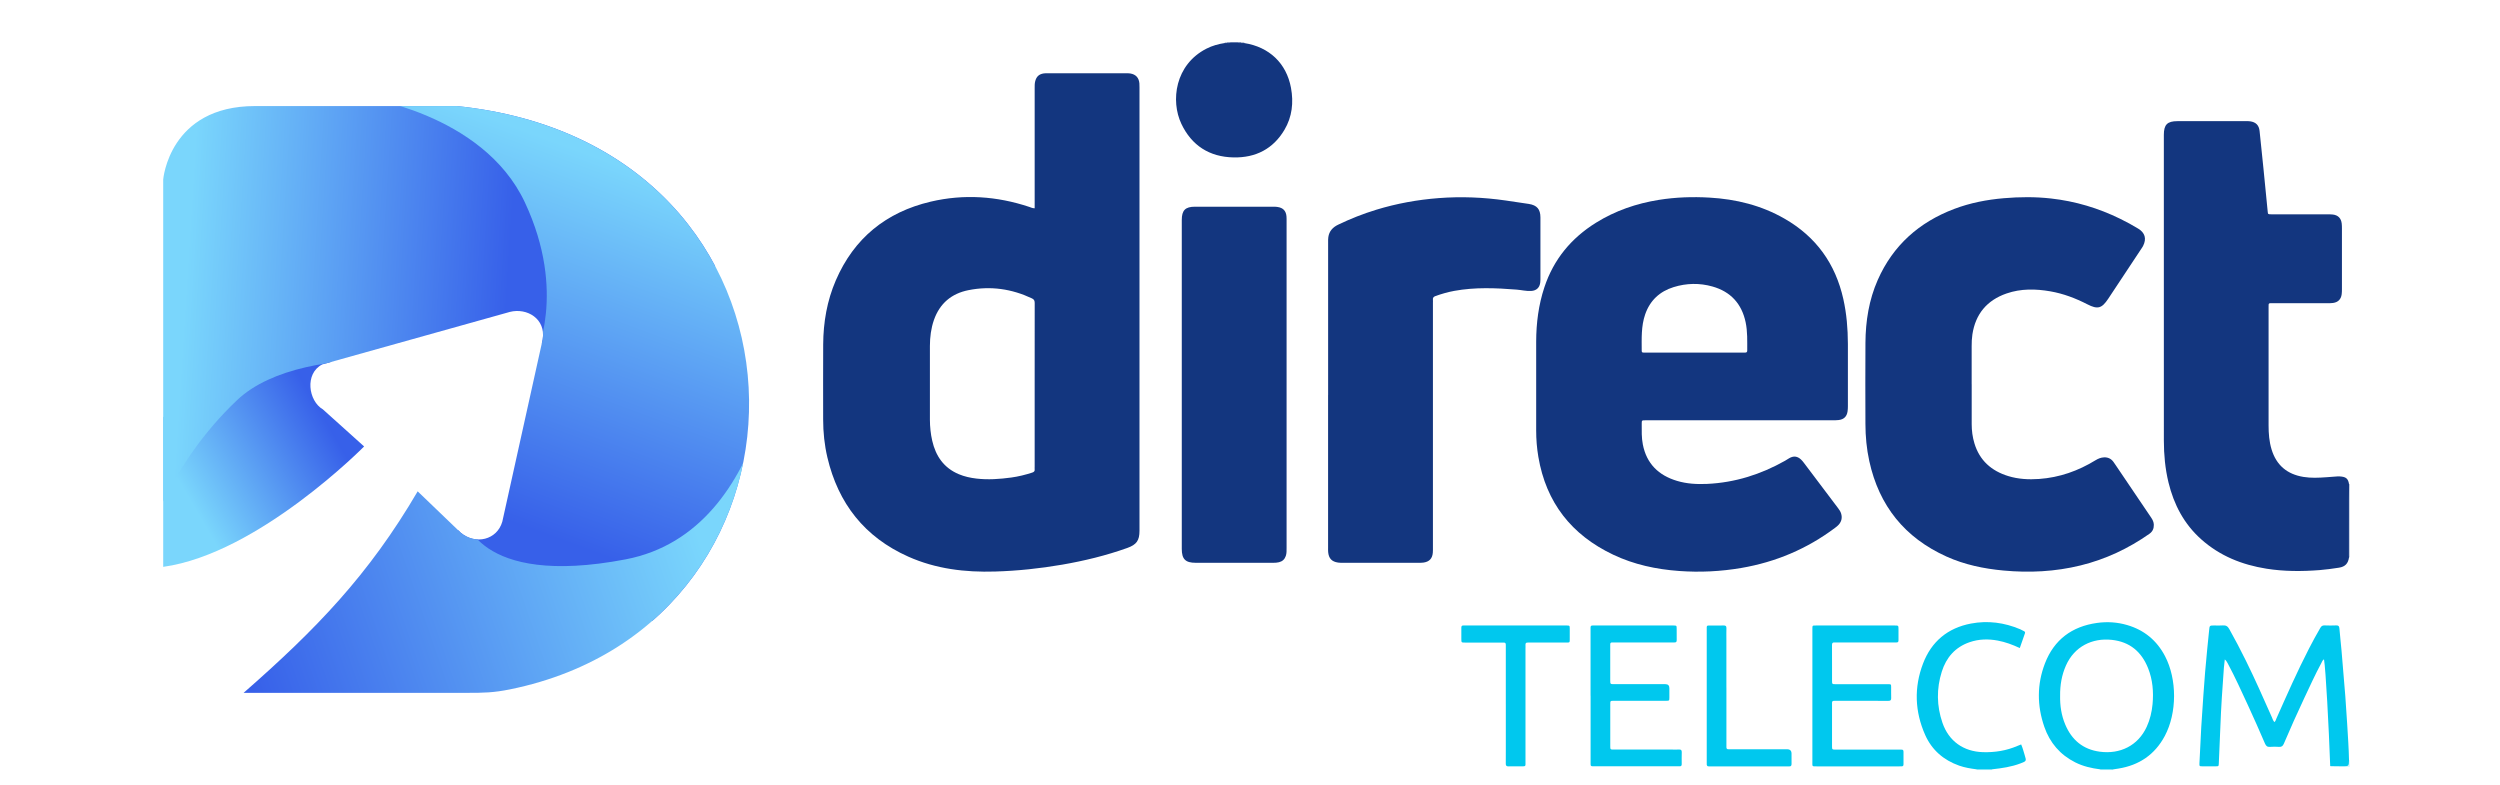 <?xml version="1.0" encoding="UTF-8"?>
<svg xmlns="http://www.w3.org/2000/svg" xmlns:xlink="http://www.w3.org/1999/xlink" version="1.1" viewBox="0 0 1475.79 463.52">
  <defs>
    <style>
      .cls-1 {
        fill: none;
      }

      .cls-2 {
        fill: #b2bed5;
      }

      .cls-3 {
        fill: #bec8dc;
      }

      .cls-4 {
        fill: url(#Gradiente_sem_nome_5);
      }

      .cls-5 {
        fill: #506aa0;
      }

      .cls-6 {
        fill: url(#Gradiente_sem_nome_5-4);
      }

      .cls-7 {
        fill: url(#Gradiente_sem_nome_5-2);
      }

      .cls-8 {
        fill: url(#Gradiente_sem_nome_5-3);
      }

      .cls-9 {
        clip-path: url(#clippath-1);
      }

      .cls-10 {
        clip-path: url(#clippath-3);
      }

      .cls-11 {
        clip-path: url(#clippath-4);
      }

      .cls-12 {
        clip-path: url(#clippath-2);
      }

      .cls-13 {
        fill: #bef1fa;
      }

      .cls-14 {
        fill: #00c8ee;
      }

      .cls-15 {
        fill: #b1bcd4;
      }

      .cls-16 {
        fill: #13367f;
      }

      .cls-17 {
        fill: #d2f5fc;
      }

      .cls-18 {
        clip-path: url(#clippath);
      }

      .cls-19 {
        fill: #c0f1fa;
      }

      .cls-20 {
        fill: #667cac;
      }
    </style>
    <clipPath id="clippath">
      <path class="cls-1" d="M96.34,334.64V105.98s3.51-43.37,54.18-43.37h119.26c222.73,23.08,225.94,304.81,31.24,344.34-9.73,1.96-15.45,2.05-25.3,2.05h-131.92c42.82-37.51,73.89-69.61,102.76-118.96,8.46,8.13,16.95,16.26,25.41,24.41,8.74,7.33,21.45,4.28,24.55-6.52,7.93-35.86,15.9-71.71,23.83-107.57,1.96-12.08-9.21-18.83-19.38-16.23-36.91,10.34-73.81,20.68-110.72,30.99-10.56,5.36-8.18,21.62.36,26.54,8.1,7.3,16.23,14.6,24.33,21.89,0,0-62.42,63.28-118.57,71.07h-.03Z"/>
    </clipPath>
    <clipPath id="clippath-1">
      <path class="cls-1" d="M83.98,353.46c.86-2.29,105.33-48.79,105.33-48.79l47.63-53.96-59.69-53.96-84.95,51.94-8.32,104.75v.03Z"/>
    </clipPath>
    <linearGradient id="Gradiente_sem_nome_5" data-name="Gradiente sem nome 5" x1="814.12" y1="1048.1" x2="767.4" y2="1128.35" gradientTransform="translate(1243.92 1068.62) rotate(-90) scale(1 -1)" gradientUnits="userSpaceOnUse">
      <stop offset="0" stop-color="#3760e9"/>
      <stop offset="1" stop-color="#7ad6fc"/>
    </linearGradient>
    <clipPath id="clippath-2">
      <path class="cls-1" d="M86.86,319.87s12.33-45.09,53.11-83.68c40.75-38.59,149.53-19.93,149.53-19.93l171.34-76.38L373.01-11.04,52.96,34.88l33.92,284.99h-.03Z"/>
    </clipPath>
    <linearGradient id="Gradiente_sem_nome_5-2" data-name="Gradiente sem nome 5" x1="911.44" y1="943.31" x2="923.41" y2="1132.82" xlink:href="#Gradiente_sem_nome_5"/>
    <clipPath id="clippath-3">
      <path class="cls-1" d="M212.28,56.97s72.6,9.18,97.59,62.56c24.96,53.38,6.03,90.98,6.03,90.98l-58.63,131.67,228.32,43.4,18.63-366.35L212.28,57v-.03Z"/>
    </clipPath>
    <linearGradient id="Gradiente_sem_nome_5-3" data-name="Gradiente sem nome 5" x1="754.69" y1="926.83" x2="961.03" y2="850.7" xlink:href="#Gradiente_sem_nome_5"/>
    <clipPath id="clippath-4">
      <path class="cls-1" d="M273.98,304.67s6.61,42.46,95.29,25.54c88.68-16.95,91.56-146.93,91.56-146.93l-12.33,238.8-338.07,22.39v-68.89l134.88-104.47,28.7,33.59-.03-.03Z"/>
    </clipPath>
    <linearGradient id="Gradiente_sem_nome_5-4" data-name="Gradiente sem nome 5" x1="702.81" y1="1109.27" x2="793.52" y2="845.84" xlink:href="#Gradiente_sem_nome_5"/>
  </defs>
  <!-- Generator: Adobe Illustrator 28.7.1, SVG Export Plug-In . SVG Version: 1.2.0 Build 142)  -->
  <g>
    <g id="Camada_1">
      <g>
        <path class="cls-16" d="M734.54,25.43c14.7,2.29,24.88,11.92,27.55,26.42,1.59,8.64.7,17.09-3.85,24.78-6.72,11.34-17.03,16.54-30.01,16.3-14.26-.26-24.77-7-30.85-19.83-6.42-13.55-3.78-34.94,14.88-44.41,3.38-1.72,6.98-2.71,10.71-3.28.43-.26.91-.14,1.37-.17.67-.1,1.39.23,2.01-.25h4.32c.65.48,1.39.15,2.08.25.6.06,1.22-.14,1.78.18Z"/>
        <path class="cls-15" d="M1387.08,328.98c-.14.03-.28.04-.42.03-.95-.86-.83-2.02-.83-3.12-.03-12.33-.03-24.66,0-37,0-1.09-.12-2.26.85-3.1.14-.05.27-.04.39.04v43.15Z"/>
        <path class="cls-17" d="M1387.08,452.68c-3.26.01-6.53.03-9.79.03-.61,0-1.3.16-1.73-.5,1.89-1.28,4.04-.73,6.06-.67,2.32.07,4.24-.18,5.06-2.71.13,0,.27,0,.4.02v3.84Z"/>
        <path class="cls-13" d="M1175.97,454.15c-.01.15-.02.3-.01.45h-9.12c0-.15,0-.3-.01-.44,3.05-1.27,6.09-1.26,9.14,0Z"/>
        <path class="cls-19" d="M1247.47,454.17c0,.14-.01.29-.02.43h-7.68c0-.15,0-.3,0-.45,2.57-1.19,5.14-1.22,7.7.02Z"/>
        <path class="cls-20" d="M726.37,25c-.54.65-1.26.49-1.96.43-.13-.11-.17-.21-.11-.3.05-.09.1-.13.15-.13h1.92Z"/>
        <path class="cls-2" d="M734.54,25.43c-.62,0-1.24-.01-1.86-.02-.2-.06-.28-.13-.23-.24.05-.11.1-.17.16-.17h1.92c0,.14,0,.28.02.43Z"/>
        <path class="cls-5" d="M732.6,25c.02.14.04.27.08.41-.71.09-1.44.25-2-.41h1.92Z"/>
        <path class="cls-3" d="M724.45,25c.02.15,0,.29-.04.43-.48,0-.95-.01-1.43-.02.02-.14.02-.28.02-.41h1.44Z"/>
        <path class="cls-16" d="M672.6,49.17c-.32-3.3-2.11-5.26-5.38-5.8-.94-.16-1.91-.13-2.87-.13-15.19-.01-30.38-.01-45.57-.01-.88,0-1.77-.02-2.64.11-2.83.42-4.36,1.9-5.06,4.69-.32,1.27-.3,2.54-.3,3.81v71.12c-1.32,0-2.25-.52-3.23-.84-19.09-6.34-38.51-7.69-58.12-3.09-26.3,6.18-45.24,21.52-56.03,46.46-5.2,12.04-7.38,24.75-7.46,37.81-.08,14.78-.03,29.57-.02,44.35,0,7.53.77,15,2.49,22.33,6.4,27.26,22,47.1,47.75,58.6,16.33,7.29,33.59,9.33,51.28,8.8,13.28-.39,26.46-1.79,39.55-4.05,13.08-2.27,25.94-5.38,38.46-9.86,5.49-1.97,7.21-4.4,7.21-10.16V51.57c0-.8.01-1.61-.06-2.4ZM609.31,278.99c-4.03,1.3-8.14,2.33-12.33,2.9-6.82.92-13.66,1.43-20.55.62-3.59-.42-7.09-1.18-10.42-2.58-8.85-3.72-13.63-10.69-15.71-19.79-.93-4.06-1.34-8.19-1.36-12.35-.04-14.53-.05-29.06,0-43.6.02-5.2.65-10.36,2.38-15.31,3.42-9.74,10.35-15.59,20.35-17.59,13.03-2.61,25.56-.8,37.57,4.88,1.35.64,1.56,1.52,1.56,2.82-.03,16.29-.02,32.58-.02,48.87v47.67c0,.48-.06.96,0,1.43.17,1.18-.42,1.69-1.48,2.03Z"/>
        <path class="cls-16" d="M1090.84,202.94c-.03-8.89-.75-17.7-2.69-26.4-4.66-20.87-16.08-36.76-34.68-47.44-13.73-7.89-28.66-11.55-44.33-12.45-9.99-.58-19.97-.25-29.89,1.34-13.24,2.13-25.68,6.38-37.11,13.49-14.65,9.12-25.02,21.66-30.47,38.12-3.45,10.41-4.81,21.15-4.84,32.07-.04,17.49-.02,34.99,0,52.49,0,5.2.41,10.37,1.28,15.5,4.57,27.04,19.61,46.13,44.22,57.8,12.26,5.82,25.36,8.62,38.85,9.6,12.33.9,24.6.3,36.79-1.79,20.28-3.48,38.71-11.26,55.19-23.6.83-.62,1.67-1.24,2.35-2.04,1.63-1.92,2.06-4.06,1.33-6.49-.36-1.18-1.03-2.15-1.75-3.11-6.73-8.93-13.46-17.86-20.21-26.79-.53-.69-1.08-1.39-1.72-1.98-2.18-2.03-4.43-2.25-7.01-.74-.82.49-1.62,1.03-2.45,1.5-14.28,8.05-29.51,12.88-45.96,13.64-6.02.27-12-.04-17.8-1.79-10.84-3.26-17.93-10.11-20.15-21.47-.79-4.04-.67-8.11-.66-12.19,0-2.07.02-2.08,2.09-2.1.48-.01.96,0,1.44,0h54.93c18.07,0,36.14,0,54.21-.01,1.2,0,2.4,0,3.59-.14,3.02-.34,4.79-2.04,5.24-5.01.16-1.02.21-2.07.21-3.1,0-12.31.04-24.61,0-36.91ZM1031.42,206.92c0,.97-.44,1.23-1.31,1.22-3.04-.02-6.08-.01-9.11-.01h-49.16c-.56,0-1.12-.01-1.67,0-.68.02-1.04-.26-1.04-.97-.01-7.26-.39-14.55,2.04-21.58,2.85-8.23,8.58-13.54,16.79-16.09,7.57-2.35,15.3-2.51,22.93-.36,10.75,3.03,17.27,10.17,19.58,21.08,1.17,5.51.93,11.12.95,16.71Z"/>
        <path class="cls-16" d="M1163.92,226.87c0,7.83,0,15.66,0,23.49,0,3.86.49,7.66,1.61,11.35,3.05,10.11,10.03,16.26,19.92,19.31,5.95,1.83,12.08,2.16,18.27,1.72,12.05-.86,23.08-4.77,33.32-11.06,1.52-.93,3.12-1.6,4.93-1.69,2.34-.12,4.21.75,5.6,2.63.47.64.91,1.31,1.36,1.97,6.98,10.32,13.95,20.65,20.94,30.97.87,1.28,1.52,2.62,1.56,4.2.06,2.23-.71,4.02-2.59,5.34-12.42,8.72-25.92,15.07-40.69,18.69-14.98,3.67-30.15,4.43-45.48,3-11.61-1.08-22.92-3.43-33.58-8.23-24.67-11.11-39.85-29.96-45.62-56.37-1.58-7.21-2.26-14.52-2.28-21.88-.05-15.98-.1-31.96.01-47.95.09-12.81,2.06-25.31,7.27-37.12,9.01-20.39,24.39-34.03,45.07-41.88,9.47-3.6,19.33-5.5,29.41-6.36,9.27-.79,18.54-.87,27.78.17,14.34,1.6,27.98,5.67,40.93,12.03,3.59,1.76,7.1,3.66,10.51,5.74,4.08,2.47,5.08,5.95,2.94,10.21-.36.71-.83,1.36-1.27,2.03-6.44,9.72-12.88,19.45-19.32,29.17-3.82,5.77-6.25,6.41-12.35,3.27-6.93-3.56-14.15-6.3-21.84-7.64-8.69-1.51-17.39-1.66-25.83,1.26-11.52,3.99-18.32,12.05-20.17,24.19-.35,2.31-.43,4.61-.43,6.93,0,7.51,0,15.02,0,22.53h.01Z"/>
        <path class="cls-16" d="M1386.69,285.79c-.03,2.94-.08,5.89-.08,8.83-.01,11.15-.01,22.29-.02,33.44,0,.32.05.63.08.95-.51,3.63-2.28,5.55-5.98,6.11-3.79.58-7.6,1.12-11.41,1.42-10.47.81-20.93.82-31.34-.83-14.43-2.29-27.53-7.53-38.55-17.37-10.13-9.04-16.12-20.47-19.29-33.52-1.97-8.12-2.73-16.38-2.74-24.71-.03-60.17-.02-120.35-.01-180.52,0-6.03,2.03-8.07,8.06-8.07,13.51-.01,27.03,0,40.54,0,.8,0,1.61-.02,2.39.1,3.32.48,5.15,2.29,5.52,5.64.81,7.46,1.56,14.93,2.31,22.4.84,8.42,1.66,16.85,2.49,25.27.15,1.56.18,1.58,2.24,1.58,10.88,0,21.75,0,32.63,0,1.2,0,2.41-.01,3.59.13,3.09.37,4.87,2.2,5.23,5.3.11.95.13,1.91.13,2.87,0,11.99,0,23.97,0,35.96,0,.96-.03,1.92-.14,2.87-.36,2.98-2.1,4.78-5.08,5.2-1.18.17-2.39.14-3.59.14-10.56,0-21.11,0-31.67,0-.64,0-1.28,0-1.92.02-.58.01-.87.34-.88.9-.01.56-.02,1.12-.02,1.68,0,23.17,0,46.35,0,69.52,0,4.81.36,9.57,1.77,14.21,2.85,9.36,9.21,14.65,18.8,16.22,4.46.73,8.92.52,13.4.2,2.23-.16,4.46-.36,6.7-.5.79-.05,1.6,0,2.39.1,2.84.35,3.96,1.49,4.42,4.43Z"/>
        <path class="cls-16" d="M784.01,233.21c0-30.12,0-60.23,0-90.35,0-.96-.02-1.93.12-2.87.51-3.57,2.67-5.85,5.82-7.36,7.28-3.5,14.77-6.46,22.49-8.82,12.04-3.67,24.33-5.91,36.89-6.87,13.21-1.01,26.35-.48,39.45,1.41,4.58.66,9.17,1.31,13.74,2.04,4.77.76,6.8,3.1,6.82,7.97.04,12.22.02,24.44,0,36.67,0,.56-.04,1.12-.1,1.67-.35,3.1-2.23,4.87-5.36,5.06-2.9.17-5.72-.56-8.58-.79-12.29-.97-24.57-1.5-36.8.74-3.78.69-7.45,1.75-11.07,3.04-1.15.41-1.73,1-1.56,2.26.07.55.01,1.12.01,1.68,0,48.09,0,96.18,0,144.27,0,1.12.03,2.24-.07,3.35-.29,3.38-2.02,5.24-5.34,5.77-.86.14-1.75.15-2.63.15-15.11,0-30.22,0-45.33,0-.88,0-1.76,0-2.63-.13-3.69-.53-5.48-2.42-5.84-6.15-.08-.87-.05-1.76-.05-2.63,0-30.04,0-60.07,0-90.11Z"/>
        <path class="cls-16" d="M759.49,227.09c0,32.12,0,64.23,0,96.35,0,1.59.07,3.19-.46,4.74-.68,1.98-1.99,3.22-4.02,3.71-1.1.27-2.2.34-3.33.34-15.27,0-30.54,0-45.81,0-6.1,0-8.25-2.15-8.25-8.22,0-64.71,0-129.42,0-194.14,0-5.71,2.06-7.84,7.79-7.85,15.59-.04,31.18-.02,46.77,0,.72,0,1.44.08,2.14.19,3.12.5,4.79,2.26,5.1,5.42.1,1.03.07,2.08.07,3.11,0,32.12,0,64.23,0,96.35Z"/>
        <path class="cls-14" d="M1386.68,448.83c-.17,3.49-.17,3.5-3.79,3.48-2.44-.01-4.89-.07-7.33-.1-.84-23.46-2.63-56.99-3.66-63.02-.93.56-1.18,1.5-1.6,2.28-3.65,6.74-6.79,13.74-10.07,20.66-4.2,8.88-8.17,17.85-12.04,26.88-.59,1.37-1.3,1.99-2.83,1.88-1.75-.13-3.52-.14-5.27,0-1.61.13-2.38-.43-3.03-1.94-3.25-7.55-6.57-15.07-10.02-22.54-3.85-8.33-7.64-16.7-11.97-24.8-.44-.82-.89-1.62-1.74-2.34-.18,1.62-.41,3.23-.53,4.85-.87,11.79-1.67,23.58-2.1,35.39-.26,7.02-.59,14.04-.9,21.06-.08,1.74-.09,1.78-1.74,1.8-2.64.03-5.28.03-7.91,0-1.8-.02-1.86-.05-1.78-1.92.33-7.1.66-14.2,1.07-21.29.36-6.22.8-12.43,1.24-18.64.64-9.16,1.35-18.31,2.29-27.44.37-3.65.76-7.3,1.11-10.96.27-2.88.25-2.88,3.03-2.89,1.68,0,3.37.12,5.03-.03,1.82-.16,2.87.44,3.8,2.08,3.45,6.12,6.69,12.36,9.81,18.65,5.42,10.95,10.33,22.13,15.29,33.29.45,1.01.74,2.1,1.56,3.05.77-.58.91-1.47,1.24-2.21,6.15-13.86,12.27-27.74,19.22-41.23,2.12-4.12,4.33-8.18,6.67-12.19.59-1.01,1.24-1.49,2.44-1.45,2.32.09,4.64.1,6.95,0,1.36-.06,1.75.48,1.86,1.76.36,4.37.88,8.73,1.26,13.11.78,8.99,1.54,17.97,2.24,26.97.42,5.41.78,10.83,1.09,16.25.41,7.17.95,14.34,1.09,21.53Z"/>
        <path class="cls-14" d="M1278.04,387.32c-4.84-9.26-12.3-15.41-22.32-18.34-5.82-1.71-11.77-2.1-17.8-1.26-14.81,2.07-25.32,9.86-30.73,23.83-4.79,12.37-4.72,25.04-.39,37.53,3.24,9.35,9.31,16.48,18.27,20.97,4.63,2.32,9.59,3.47,14.7,4.1,2.56,0,5.13.01,7.7.02,1.02-.16,2.05-.31,3.08-.47,12.24-1.97,21.49-8.25,27.35-19.23,7.28-13.64,7.3-33.48.14-47.15ZM1270.69,415.65c-.44,4.65-1.49,9.12-3.44,13.38-5.16,11.23-15.84,16.31-27.72,14.71-9.96-1.35-16.58-6.97-20.4-16.07-2.3-5.47-3.12-11.21-3.01-16.96-.07-6.28.94-12.21,3.45-17.86,4.96-11.16,15.45-16.38,27.06-15.13,10.63,1.14,17.56,7.03,21.43,16.74,2.71,6.8,3.3,13.92,2.63,21.19Z"/>
        <path class="cls-14" d="M938.93,410.77c0-12.86,0-25.73,0-38.59,0-.56.03-1.12,0-1.68-.05-.92.37-1.31,1.28-1.26.48.03.96,0,1.44,0,15.11,0,30.22,0,45.34,0,.32,0,.64,0,.96,0,1.79.05,1.8.05,1.82,1.9.02,2.24-.03,4.47.02,6.71.02,1.02-.35,1.46-1.4,1.4-1.04-.05-2.08-.01-3.12-.01-10.63,0-21.27,0-31.9,0-.56,0-1.12.02-1.68,0-.8-.02-1.17.35-1.14,1.16.02.4,0,.8,0,1.2,0,6.63,0,13.26,0,19.89,0,2.36.01,2.37,2.33,2.38,8.48,0,16.95,0,25.43,0,1.6,0,3.2,0,4.8,0q2.34.01,2.35,2.35c0,1.84.02,3.68,0,5.51-.02,1.92-.03,1.95-2.02,1.96-6.88.01-13.75,0-20.63,0-3.36,0-6.72-.01-10.07,0-2.14,0-2.17.02-2.17,2.05-.01,8.23-.01,16.46,0,24.69,0,2.02.03,2.05,2.2,2.05,11.51,0,23.03,0,34.54,0,1.28,0,2.56.07,3.84-.02,1.28-.09,1.65.45,1.62,1.66-.07,2.31-.04,4.63-.02,6.95.01.91-.34,1.33-1.26,1.29-.48-.02-.96,0-1.44,0-16.15,0-32.3,0-48.45,0-2.89,0-2.64.08-2.64-2.56,0-13.02,0-26.05,0-39.07Z"/>
        <path class="cls-14" d="M1069.88,410.66c0-12.62,0-25.25,0-37.87v-1.2c0-2.51-.12-2.35,2.34-2.35,15.43,0,30.86,0,46.3,0,2.18,0,2.18.02,2.19,2.26,0,2.16-.02,4.31,0,6.47.01.91-.34,1.33-1.27,1.28-.56-.03-1.12,0-1.68,0-11.03,0-22.07,0-33.1,0-.56,0-1.12.04-1.68,0-1.14-.1-1.54.37-1.52,1.52.05,3.91.02,7.83.02,11.75,0,3.04,0,6.07,0,9.11,0,2.24.02,2.26,2.19,2.26,5.44.01,10.87,0,16.31,0,4.88,0,9.76-.01,14.63,0,1.71,0,1.74.05,1.76,1.73.03,2.16-.05,4.32.03,6.47.05,1.29-.51,1.66-1.7,1.63-2.24-.05-4.48-.01-6.72-.01-7.84,0-15.67,0-23.51,0-.56,0-1.12.02-1.68,0-.86-.03-1.39.26-1.32,1.23.02.32,0,.64,0,.96,0,8.15,0,16.3,0,24.45,0,2.14.02,2.16,2.3,2.16,12.31,0,24.63,0,36.94,0,.56,0,1.12.03,1.68,0,.91-.05,1.28.35,1.27,1.27-.03,2.48-.02,4.95,0,7.43,0,.79-.31,1.19-1.12,1.18-.56,0-1.12.01-1.68.01-16.07,0-32.14,0-48.22,0-3.15,0-2.76.21-2.77-2.9-.01-11.99,0-23.97,0-35.96,0-.96,0-1.92,0-2.88Z"/>
        <path class="cls-14" d="M1175.97,454.15c-3.05,0-6.09,0-9.14,0-3.49-.45-6.96-1-10.29-2.18-9.2-3.25-16.11-9.2-20.07-18.1-6.15-13.83-6.65-28.07-1.26-42.19,4.95-12.98,14.57-20.99,28.29-23.59,9.98-1.89,19.72-.59,29.09,3.38.73.31,1.42.72,2.14,1.08.55.28.87.61.62,1.32-1.02,2.84-2,5.69-3.04,8.69-4.3-2.03-8.54-3.57-13.02-4.42-5.6-1.05-11.15-.91-16.56.94-8.52,2.91-13.83,9.04-16.47,17.43-3.16,10.04-3.03,20.18.39,30.13,3.73,10.88,12.44,17.03,23.93,17.37,7.05.21,13.85-.88,20.34-3.68.66-.28,1.33-.53,2.2-.88.92,2.05,1.43,4.21,2.09,6.31,1.09,3.49,1.09,3.52-2.41,4.86-5.42,2.08-11.11,2.89-16.83,3.51Z"/>
        <path class="cls-14" d="M888.9,415.75c0-11.1,0-22.2,0-33.3,0-.56-.03-1.12,0-1.68.06-.98-.27-1.53-1.35-1.45-.56.04-1.12,0-1.68,0-7.03,0-14.07,0-21.1,0-2.09,0-2.1-.02-2.12-2.09-.01-2.24.02-4.47,0-6.71-.01-.9.32-1.34,1.25-1.29.48.03.96,0,1.44,0,19.5,0,39,0,58.5,0,.32,0,.64,0,.96,0,1.8.05,1.83.05,1.85,1.9.03,2.16.03,4.31,0,6.47-.03,1.66-.06,1.7-1.79,1.71-7.03.02-14.07,0-21.1,0-.56,0-1.12.04-1.68,0-1.09-.09-1.68.26-1.56,1.46.06.63,0,1.28,0,1.92,0,22.28,0,44.56,0,66.84,0,2.99.36,2.85-2.82,2.85-2.4,0-4.8-.05-7.19.02-1.28.04-1.65-.48-1.62-1.69.06-2.71.02-5.43.02-8.14,0-8.94,0-17.89,0-26.83Z"/>
        <path class="cls-14" d="M1019.13,405.8c0,11.18,0,22.36,0,33.54,0,.56.03,1.12,0,1.68-.05.93.38,1.31,1.28,1.28.56-.02,1.12,0,1.68,0,10.95,0,21.9,0,32.84,0q2.63,0,2.64,2.56c0,2-.04,3.99.01,5.99.03,1.09-.32,1.67-1.49,1.56-.48-.04-.96,0-1.44,0-14.78,0-29.57,0-44.35,0-.4,0-.8-.04-1.2,0-1.29.13-1.71-.51-1.59-1.7.04-.39,0-.8,0-1.2,0-25.79,0-51.58,0-77.37,0-3.27-.34-2.86,2.99-2.89,2.32-.02,4.64.05,6.95-.02,1.2-.04,1.73.31,1.68,1.6-.08,2.23-.02,4.47-.02,6.71,0,9.42,0,18.84,0,28.27Z"/>
        <g class="cls-18">
          <g>
            <g class="cls-9">
              <rect class="cls-4" x="83.98" y="196.74" width="152.96" height="156.69"/>
            </g>
            <g class="cls-12">
              <rect class="cls-7" x="52.94" y="-11.04" width="407.87" height="330.91"/>
            </g>
            <g class="cls-10">
              <rect class="cls-8" x="212.28" y="19.21" width="291.93" height="366.35"/>
            </g>
            <g class="cls-11">
              <rect class="cls-6" x="110.38" y="183.25" width="350.43" height="261.16"/>
            </g>
          </g>
        </g>
      </g>
    </g>
  </g>
</svg>